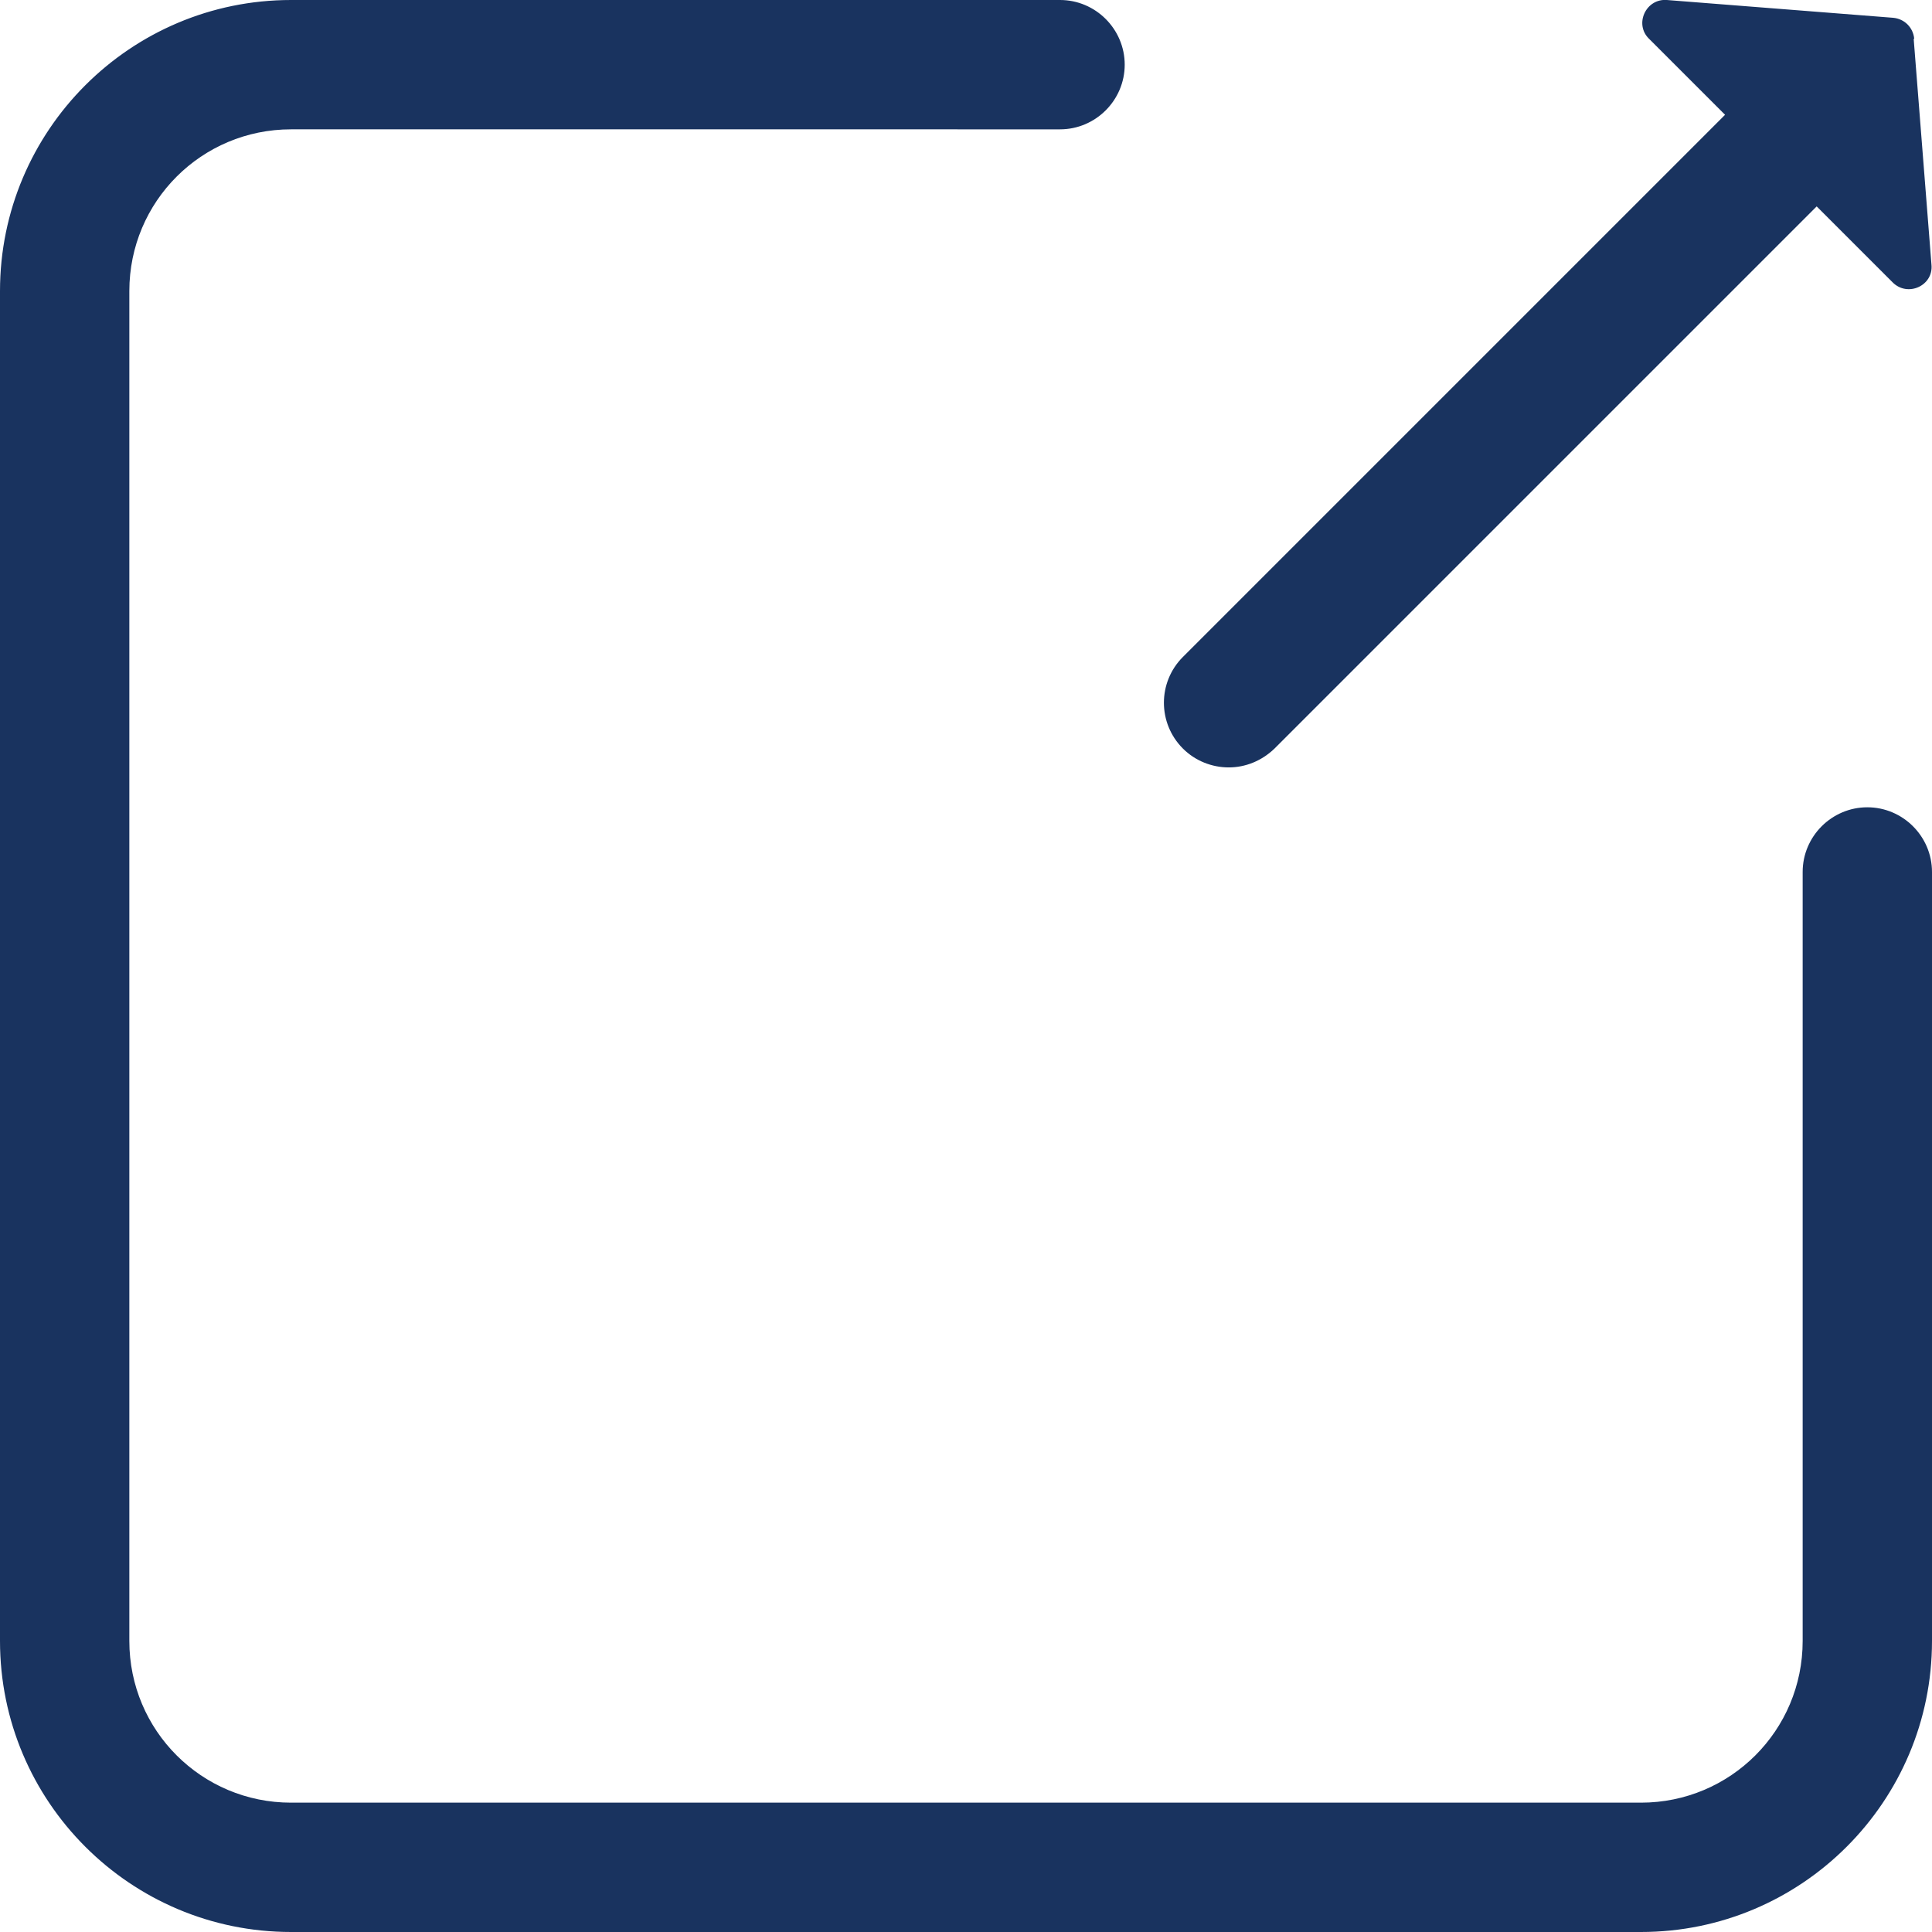 <svg id="extern" xmlns="http://www.w3.org/2000/svg" viewBox="0 0 35.85 35.85"><defs><style>.cls-1{fill:#19335f;stroke-width:0px;}</style></defs><g id="Ebene_1-2"><path class="cls-1" d="M34.65,14.98h0c.66,0,1.2.54,1.2,1.2v14.27c0,2.98-2.42,5.4-5.4,5.4H5.4c-2.98,0-5.4-2.42-5.4-5.4V5.4C0,2.42,2.42,0,5.4,0h14.27c.66,0,1.2.54,1.2,1.2h0c0,.66-.54,1.2-1.2,1.2H5.4c-1.66,0-3,1.34-3,3v25.05c0,1.66,1.34,3,3,3h25.05c1.66,0,3-1.34,3-3v-14.27c0-.66.54-1.2,1.2-1.2ZM35.52.72c-.02-.21-.18-.37-.39-.39L30.93,0c-.39-.03-.61.45-.33.72l1.41,1.41-10.06,10.06c-.47.47-.47,1.23,0,1.7.23.23.54.35.85.35s.61-.12.85-.35l10.06-10.06,1.41,1.41c.28.28.76.06.72-.33l-.33-4.19Z"/></g></svg>